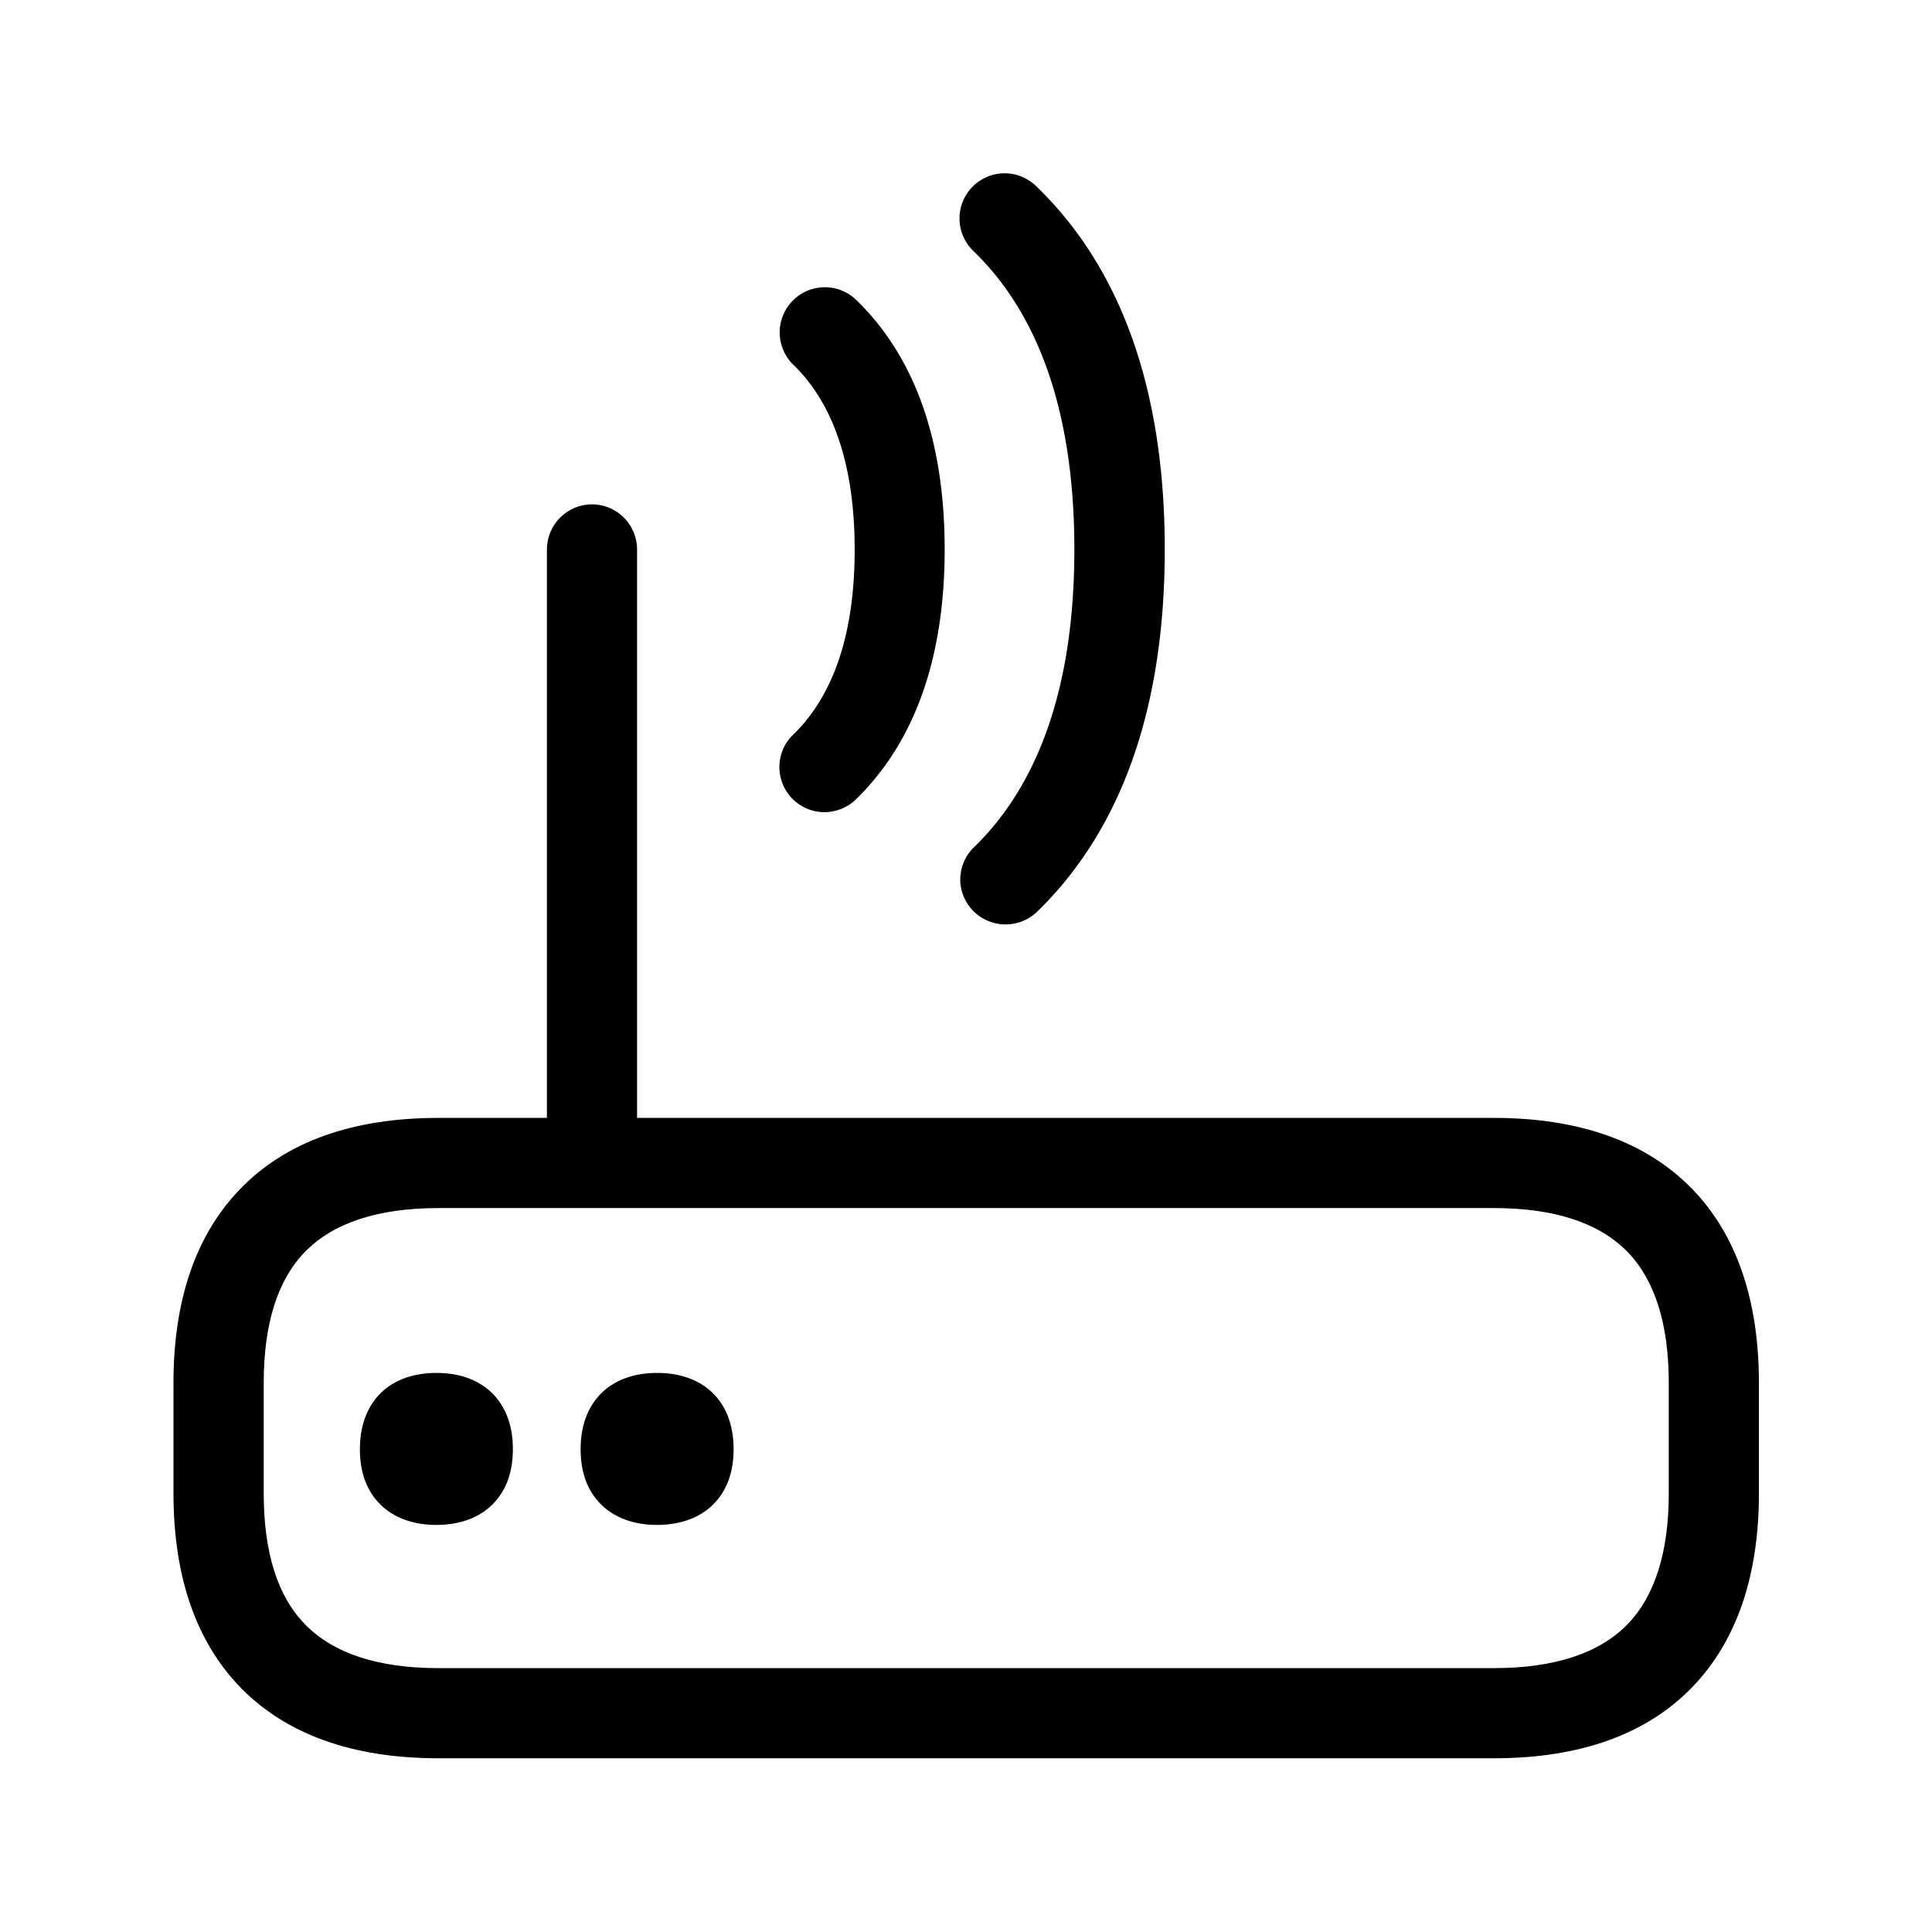 <svg xmlns="http://www.w3.org/2000/svg" width="24" height="24" fill="none"><path fill="#000" d="M11.928 10.929a.564.564 0 0 0 .952.4c1.054-1.022 1.589-2.537 1.589-4.504 0-1.974-.538-3.493-1.6-4.515a.56.56 0 0 0-.792.014.56.56 0 0 0 .014.793c.832.804 1.255 2.05 1.255 3.708 0 1.653-.42 2.897-1.247 3.7a.56.56 0 0 0-.17.404M10.242 10.089a.56.56 0 0 1-.56-.56c0-.152.061-.298.17-.401.508-.493.765-1.266.765-2.3s-.258-1.815-.77-2.305a.561.561 0 0 1 .779-.807c.736.706 1.109 1.754 1.109 3.11 0 1.35-.373 2.394-1.104 3.106a.57.57 0 0 1-.39.157M8.163 18.943c-.29 0-.532-.09-.7-.258q-.251-.252-.25-.686c0-.583.365-.944.95-.944.586 0 .95.361.95.944q0 .434-.25.686c-.165.168-.411.258-.7.258M4.72 18.685c.169.168.41.258.701.258s.535-.09.7-.258q.25-.252.25-.686c0-.583-.364-.944-.95-.944-.585 0-.95.361-.95.944q-.001.434.25.686"/><path fill="#000" d="M7.914 13.887h10.644c1.07 0 1.9.3 2.468.888.546.566.824 1.375.824 2.403v1.373c0 1.028-.278 1.835-.824 2.403-.568.591-1.4.888-2.468.888H5.446c-1.07 0-1.899-.3-2.467-.888-.547-.569-.824-1.375-.824-2.403v-1.373c0-1.028.277-1.835.824-2.403.568-.591 1.397-.888 2.467-.888h1.348V6.825c0-.308.252-.56.56-.56s.56.252.56.56zm-2.468 1.12c-.753 0-1.31.185-1.66.547-.34.35-.51.896-.51 1.624v1.373c0 .728.17 1.274.51 1.624.35.362.907.547 1.66.547h13.112c.754 0 1.311-.185 1.662-.547.338-.35.51-.896.51-1.624v-1.373c0-.728-.172-1.274-.51-1.624-.35-.362-.908-.547-1.662-.547z"/></svg>